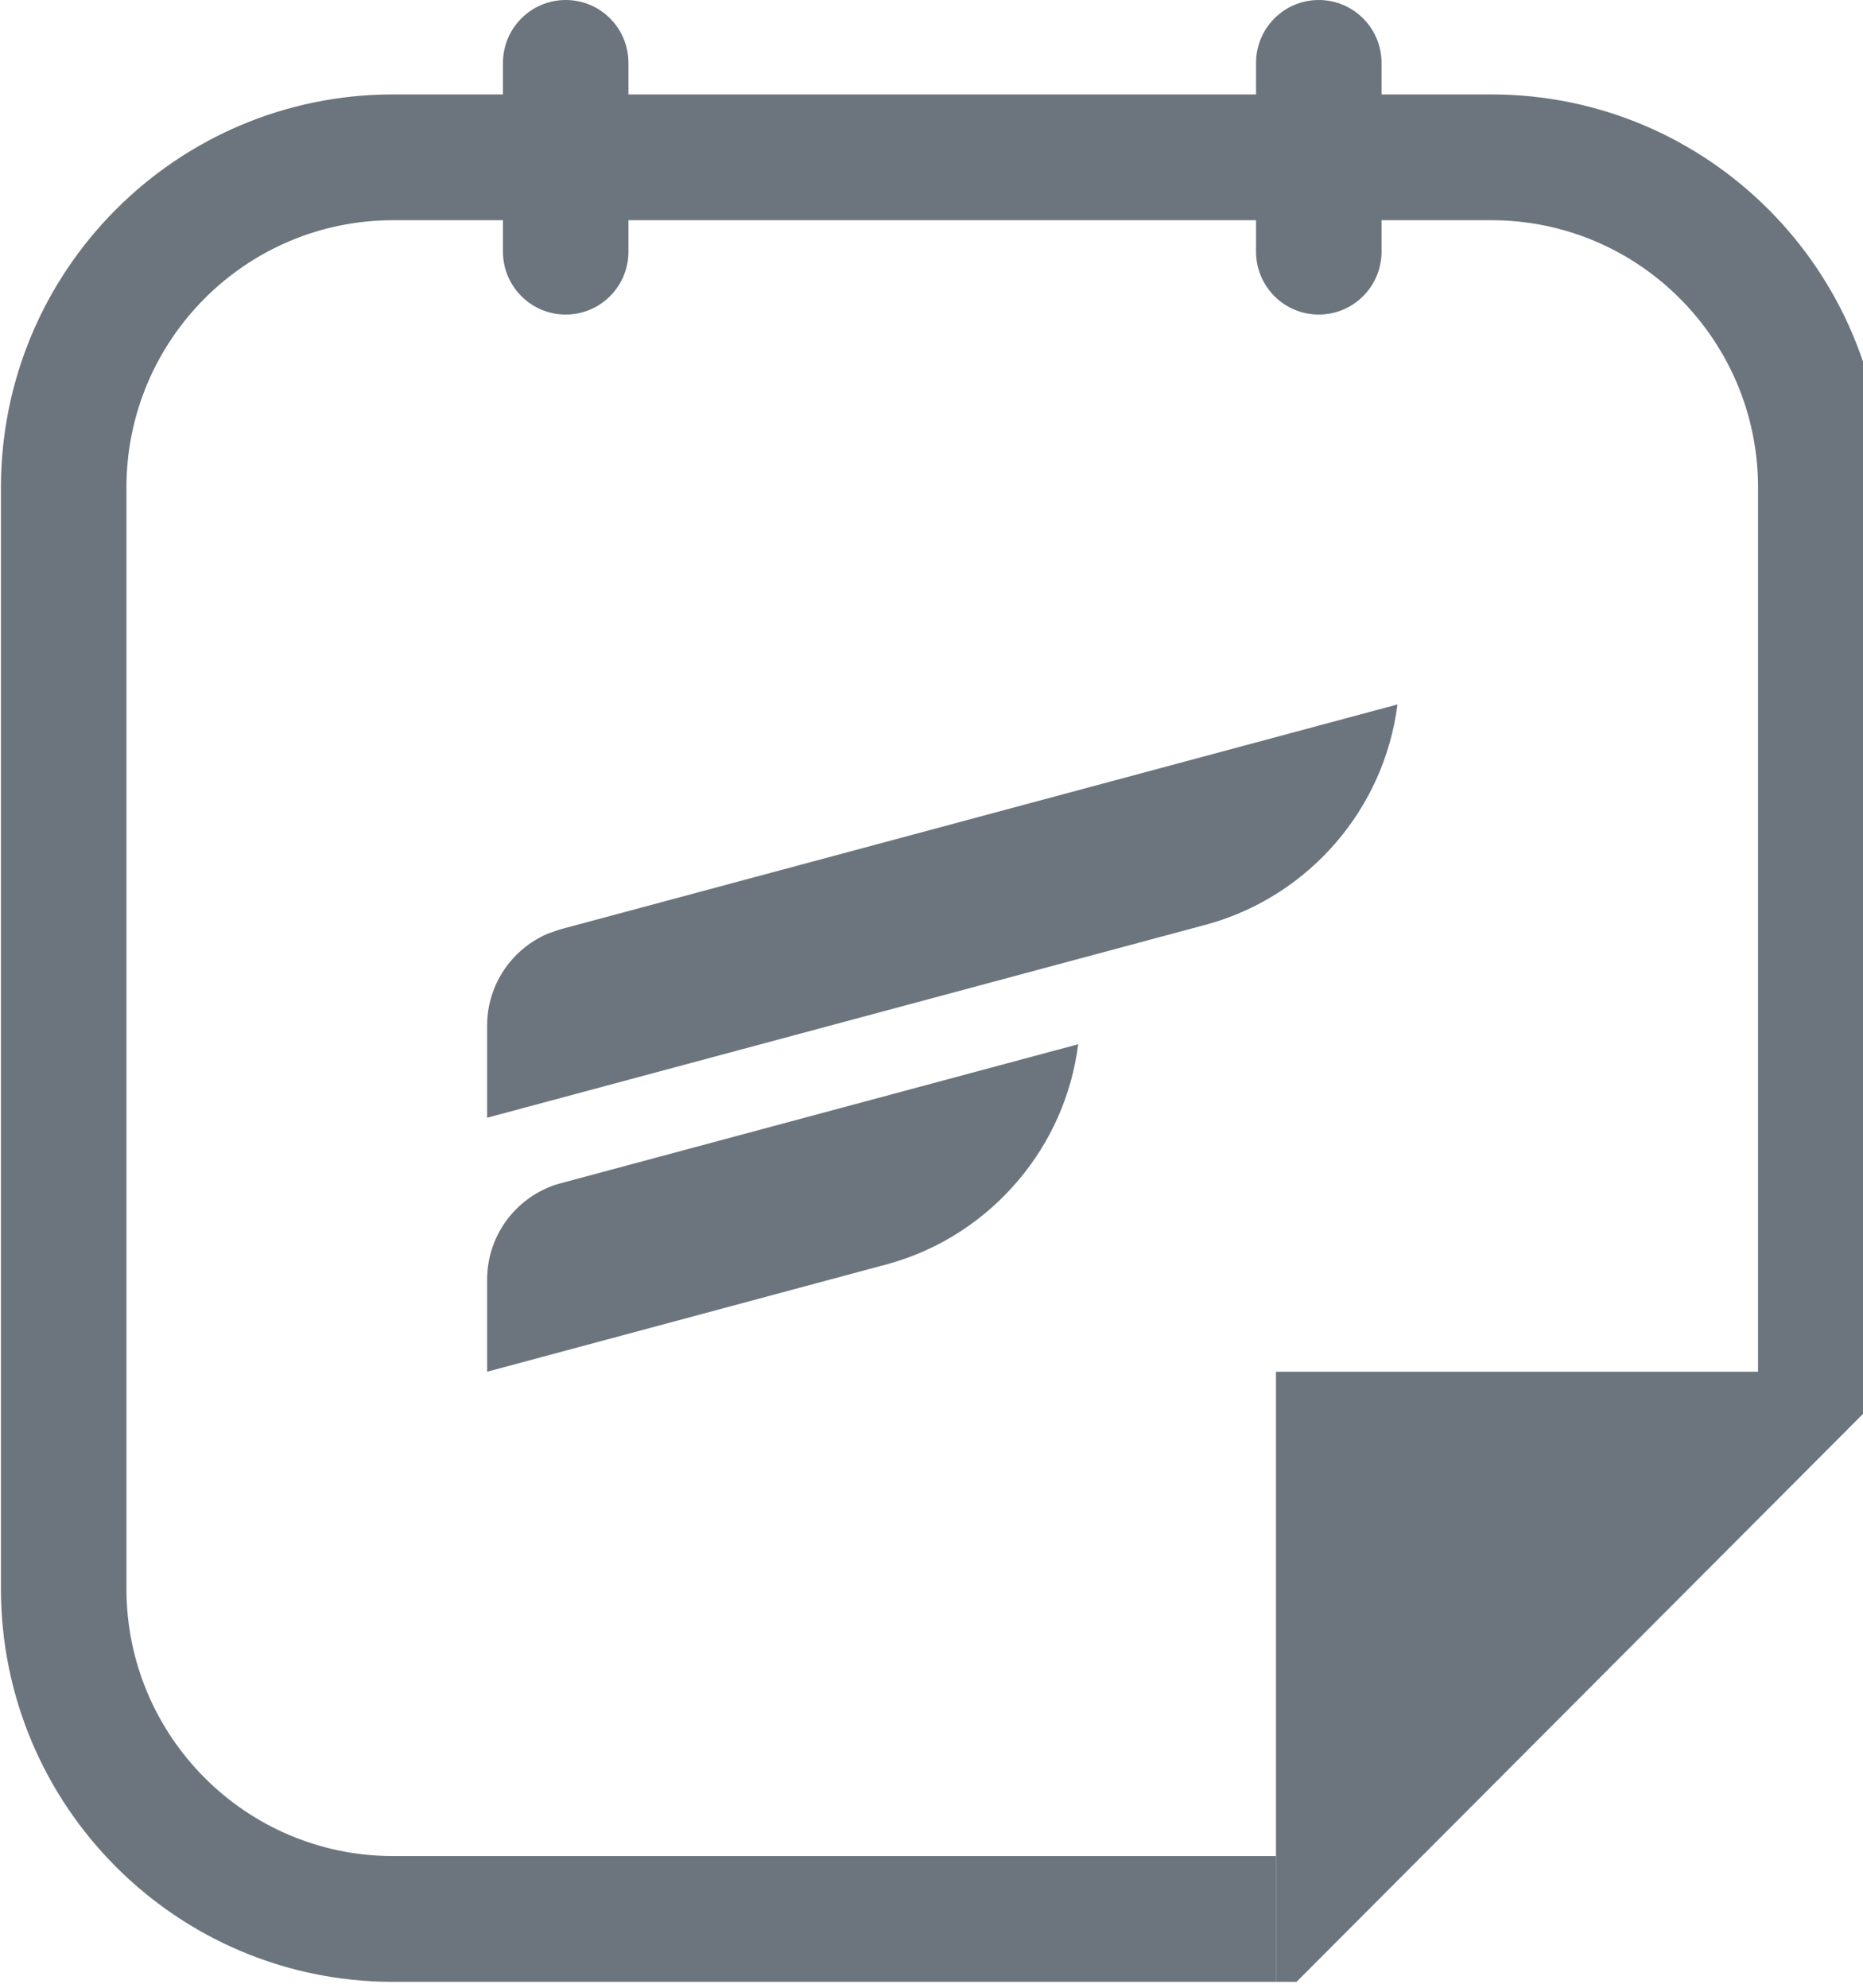     <svg xmlns="http://www.w3.org/2000/svg" width="30" height="32" viewBox="0 0 30 32" fill="white">
        <g clipPath="url(#clip0_1688_2013)">
            <path d="M10.12 1.013C10.12 0.453 9.668 0 9.11 0C8.552 0 8.099 0.453 8.099 1.013V4.051C8.099 4.611 8.552 5.064 9.11 5.064C9.668 5.064 10.12 4.611 10.12 4.051V1.013Z" fill="#6C757D"/>
            <path d="M22.247 1.013C22.247 0.453 21.794 0 21.236 0C20.678 0 20.226 0.453 20.226 1.013V4.051C20.226 4.611 20.678 5.064 21.236 5.064C21.794 5.064 22.247 4.611 22.247 4.051V1.013Z" fill="#6C757D"/>
            <path fillRule="evenodd" clipRule="evenodd" d="M17.362 16.813C17.257 17.638 16.915 18.388 16.406 18.992C15.871 19.63 15.152 20.107 14.33 20.34L14.295 20.351L14.214 20.372L14.208 20.373L7.844 22.083V20.6C7.844 20.567 7.844 20.534 7.847 20.501C7.885 19.881 8.274 19.354 8.818 19.122C8.879 19.094 8.943 19.072 9.009 19.054L9.069 19.038L17.361 16.811V16.813H17.362Z" fill="#6C757D"/>
            <path fillRule="evenodd" clipRule="evenodd" d="M22.503 11.344C22.287 13.036 21.073 14.416 19.471 14.872L19.436 14.882L19.356 14.903H19.355L19.349 14.905L7.844 17.994V16.511C7.844 15.848 8.245 15.278 8.818 15.032L9.009 14.965L9.068 14.949L22.502 11.341V11.344H22.503Z" fill="#6C757D"/>
            <path fillRule="evenodd" clipRule="evenodd" d="M6.331 3.545H24.015C26.387 3.545 28.31 5.473 28.31 7.85V22.178H30.331V7.85C30.331 4.354 27.503 1.52 24.015 1.52H6.331C2.843 1.52 0.015 4.354 0.015 7.85V25.575C0.015 29.071 2.843 31.905 6.331 31.905H20.547V29.88H6.331C3.959 29.88 2.036 27.952 2.036 25.575V7.85C2.036 5.473 3.959 3.545 6.331 3.545Z" fill="#6C757D"/>
            <path fillRule="evenodd" clipRule="evenodd" d="M30.346 22.415V22.083H20.547V31.905H20.878L30.346 22.415Z" fill="#6C757D"/>
        </g>
        <defs>
            <clipPath id="clip0_1688_2013">
                <rect width="159" height="32" fill="white"/>
            </clipPath>
        </defs>
    </svg>